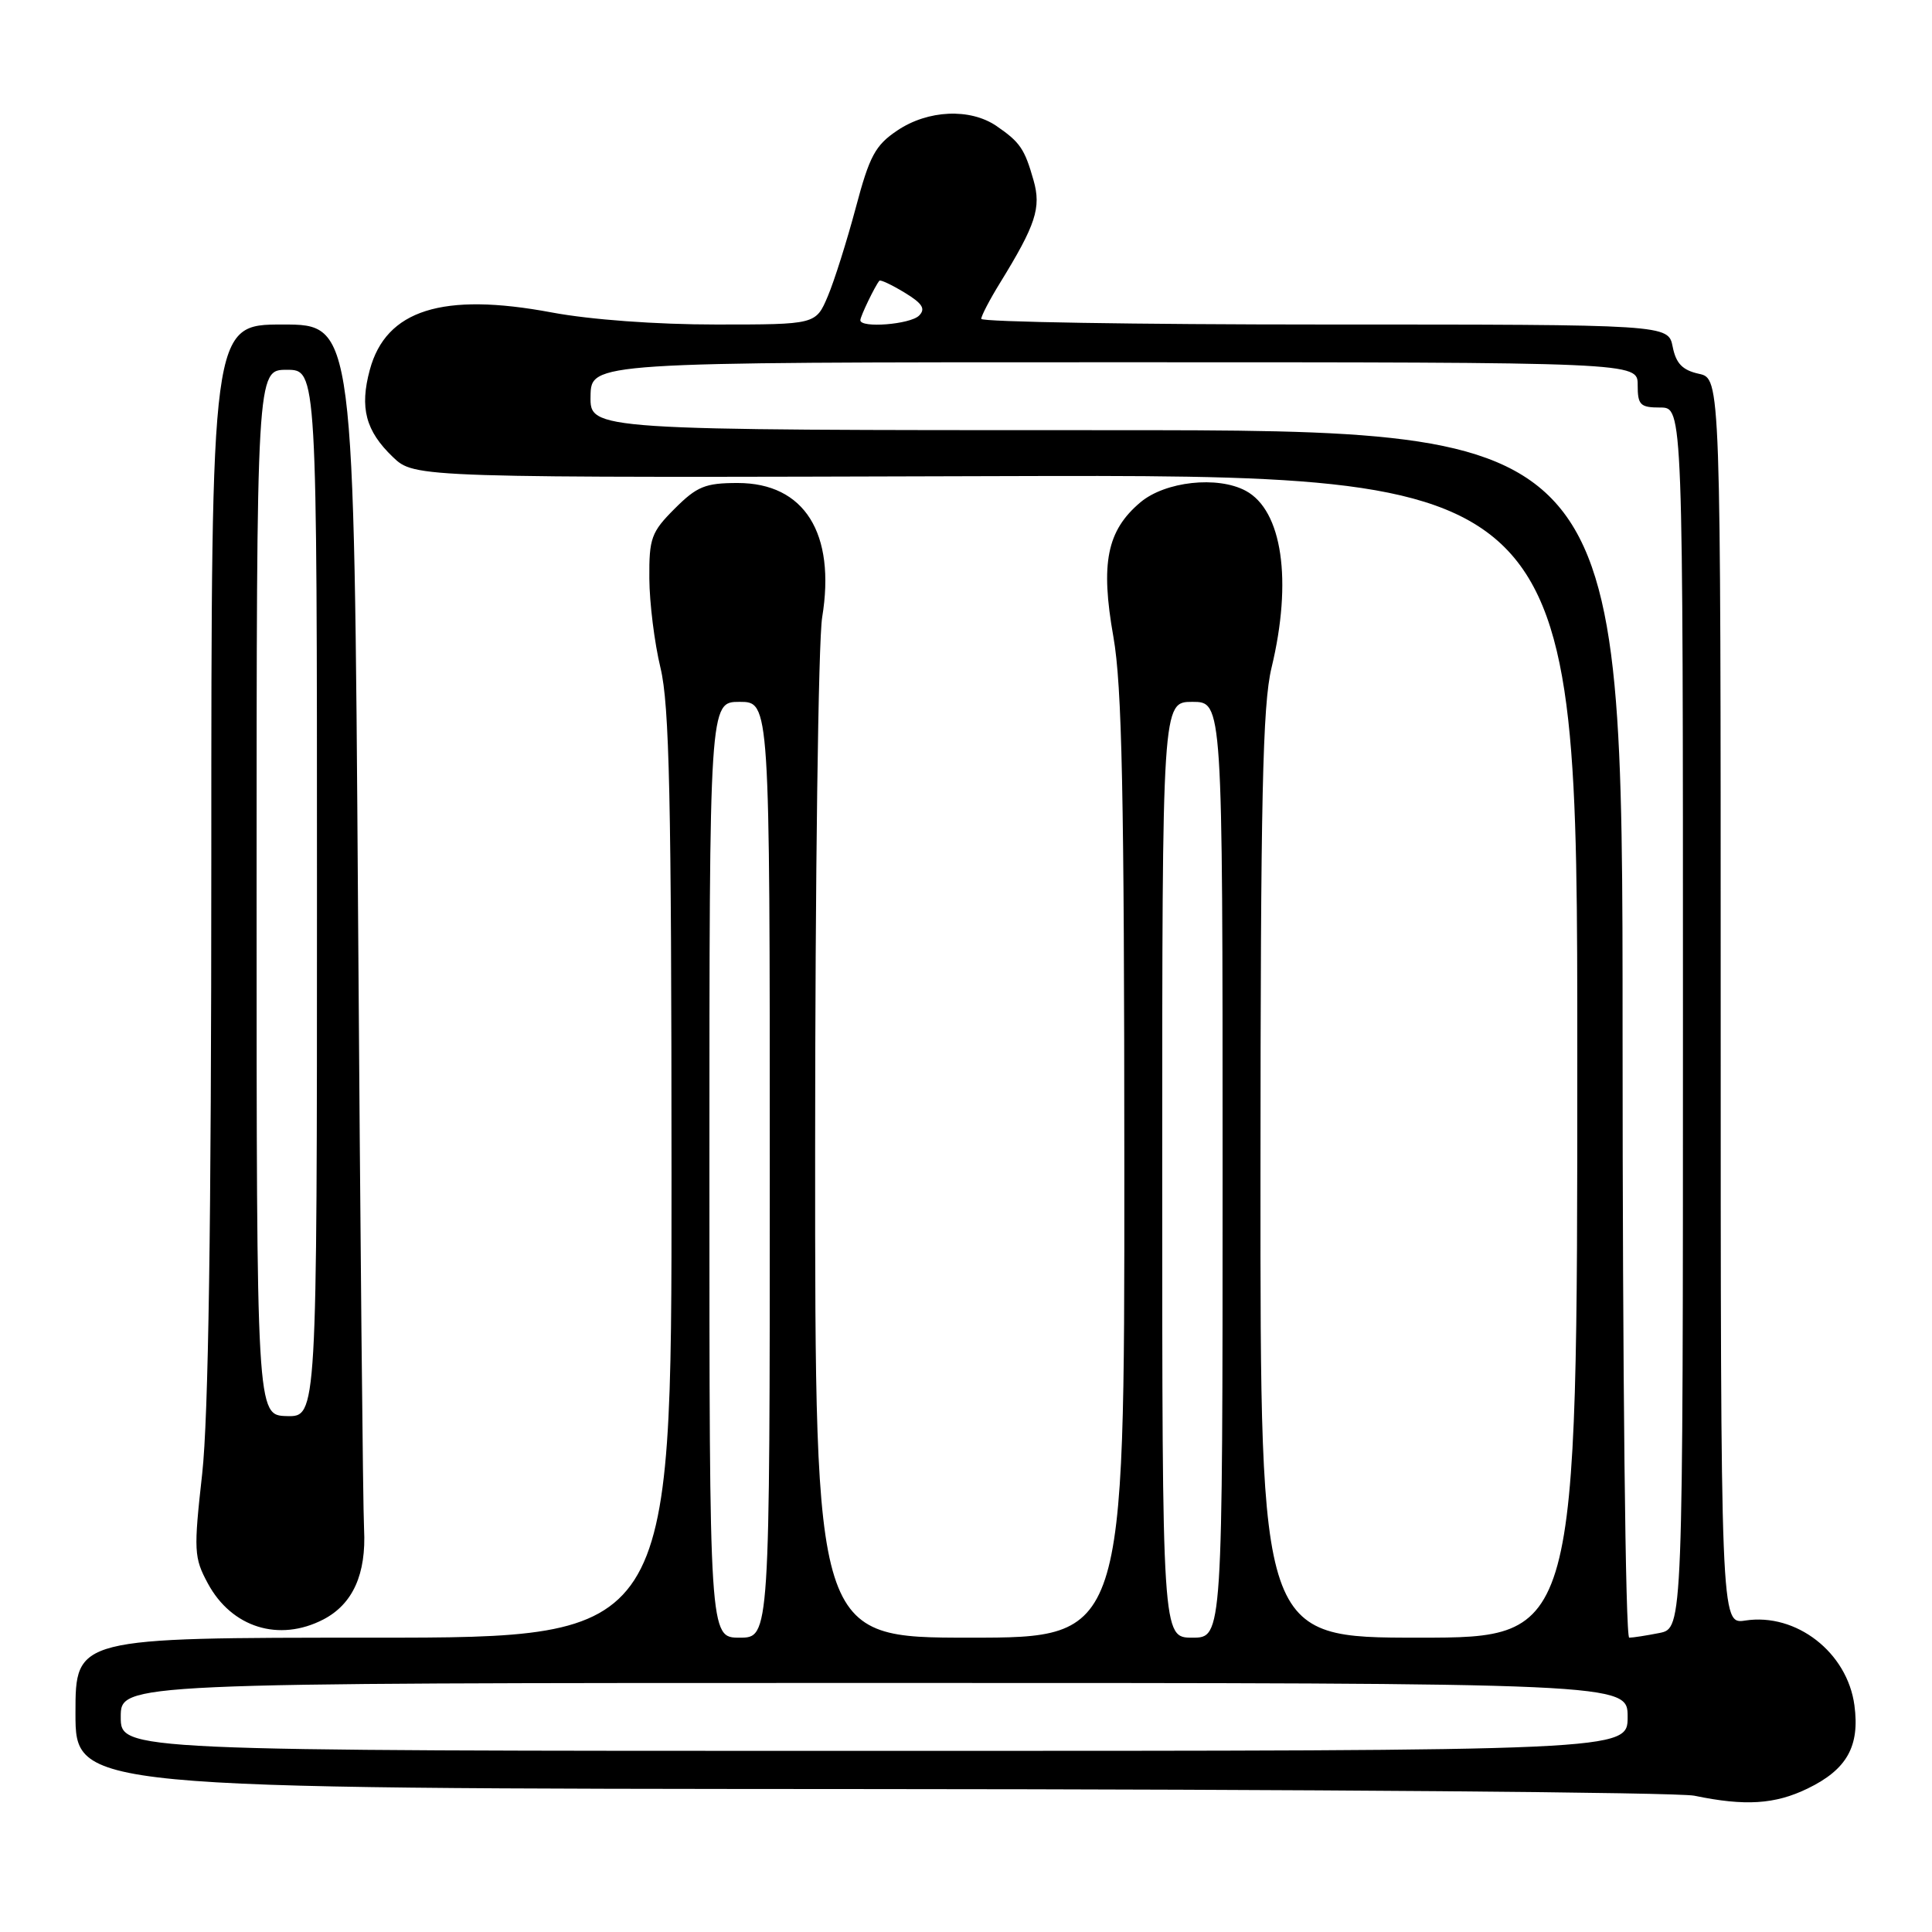 <?xml version="1.0" encoding="UTF-8" standalone="no"?>
<!DOCTYPE svg PUBLIC "-//W3C//DTD SVG 1.1//EN" "http://www.w3.org/Graphics/SVG/1.1/DTD/svg11.dtd" >
<svg xmlns="http://www.w3.org/2000/svg" xmlns:xlink="http://www.w3.org/1999/xlink" version="1.1" viewBox="0 0 256 256">
 <g >
 <path fill="currentColor"
d=" M 239.52 236.99 C 244.72 234.47 246.45 231.40 245.72 225.96 C 244.78 218.95 238.01 213.69 231.25 214.73 C 228.00 215.23 228.00 215.23 228.00 132.69 C 228.00 50.16 228.00 50.16 225.11 49.53 C 222.94 49.05 222.08 48.17 221.64 45.95 C 221.05 43.00 221.05 43.00 175.53 43.00 C 150.49 43.00 130.01 42.66 130.02 42.25 C 130.03 41.84 131.14 39.70 132.50 37.50 C 137.25 29.78 137.99 27.53 136.95 23.89 C 135.77 19.73 135.17 18.84 132.03 16.69 C 128.54 14.31 122.95 14.56 118.90 17.29 C 115.97 19.25 115.21 20.68 113.39 27.54 C 112.22 31.92 110.56 37.19 109.69 39.25 C 108.10 43.00 108.10 43.00 94.88 43.00 C 86.97 43.00 78.22 42.36 73.10 41.40 C 58.64 38.69 51.14 41.06 49.00 49.01 C 47.64 54.04 48.45 57.10 52.05 60.55 C 54.94 63.32 54.94 63.32 131.97 63.09 C 209.00 62.86 209.00 62.86 209.00 139.93 C 209.00 217.00 209.00 217.00 188.00 217.00 C 167.00 217.00 167.00 217.00 167.02 155.75 C 167.03 105.74 167.30 93.40 168.48 88.50 C 171.27 76.94 169.91 67.63 165.06 65.03 C 161.32 63.03 154.40 63.79 151.11 66.56 C 146.67 70.30 145.80 74.62 147.53 84.38 C 148.67 90.85 148.97 105.14 148.98 154.75 C 149.00 217.00 149.00 217.00 128.50 217.00 C 108.00 217.00 108.00 217.00 108.01 152.25 C 108.01 116.64 108.43 84.94 108.94 81.81 C 110.77 70.66 106.59 64.00 97.75 64.00 C 93.45 64.00 92.35 64.45 89.40 67.40 C 86.30 70.50 86.00 71.31 86.04 76.65 C 86.06 79.87 86.72 85.20 87.52 88.50 C 88.70 93.40 88.97 105.74 88.98 155.75 C 89.00 217.00 89.00 217.00 49.50 217.00 C 10.00 217.00 10.00 217.00 10.00 227.00 C 10.00 237.00 10.00 237.00 115.25 237.06 C 173.14 237.09 222.30 237.49 224.50 237.94 C 231.24 239.34 235.19 239.09 239.52 236.99 Z  M 42.84 214.59 C 46.75 212.56 48.55 208.58 48.24 202.60 C 48.09 199.79 47.73 162.74 47.44 120.25 C 46.91 43.00 46.91 43.00 37.45 43.00 C 28.00 43.00 28.00 43.00 28.00 113.70 C 28.00 162.37 27.62 187.80 26.79 195.29 C 25.65 205.50 25.70 206.40 27.54 209.81 C 30.69 215.66 36.97 217.62 42.84 214.59 Z  M 16.00 227.50 C 16.00 223.00 16.00 223.00 115.83 223.00 C 215.67 223.00 215.67 223.00 215.67 227.50 C 215.67 232.00 215.67 232.00 115.83 232.00 C 16.00 232.00 16.00 232.00 16.00 227.50 Z  M 94.00 155.00 C 94.00 93.00 94.00 93.00 98.00 93.00 C 102.00 93.00 102.00 93.00 102.00 155.00 C 102.00 217.00 102.00 217.00 98.00 217.00 C 94.00 217.00 94.00 217.00 94.00 155.00 Z  M 154.00 155.00 C 154.00 93.00 154.00 93.00 158.00 93.00 C 162.00 93.00 162.00 93.00 162.00 155.00 C 162.00 217.00 162.00 217.00 158.00 217.00 C 154.00 217.00 154.00 217.00 154.00 155.00 Z  M 215.00 137.00 C 215.00 57.00 215.00 57.00 146.59 57.00 C 78.18 57.00 78.18 57.00 78.25 52.50 C 78.32 48.00 78.32 48.00 147.66 48.00 C 217.00 48.00 217.00 48.00 217.00 51.00 C 217.00 53.67 217.33 54.00 220.00 54.00 C 223.00 54.00 223.00 54.00 223.00 134.88 C 223.00 215.75 223.00 215.75 219.88 216.38 C 218.16 216.72 216.36 217.00 215.88 217.00 C 215.38 217.00 215.00 182.05 215.00 137.00 Z  M 114.00 42.43 C 114.00 41.92 115.93 37.91 116.52 37.20 C 116.66 37.03 118.16 37.74 119.86 38.77 C 122.23 40.21 122.68 40.92 121.78 41.82 C 120.61 42.99 114.00 43.51 114.00 42.43 Z  M 34.00 118.27 C 34.00 49.00 34.00 49.00 38.00 49.00 C 42.00 49.00 42.00 49.00 42.00 118.37 C 42.00 187.74 42.00 187.74 38.00 187.64 C 34.00 187.53 34.00 187.53 34.00 118.27 Z "/>
</g>
</svg>